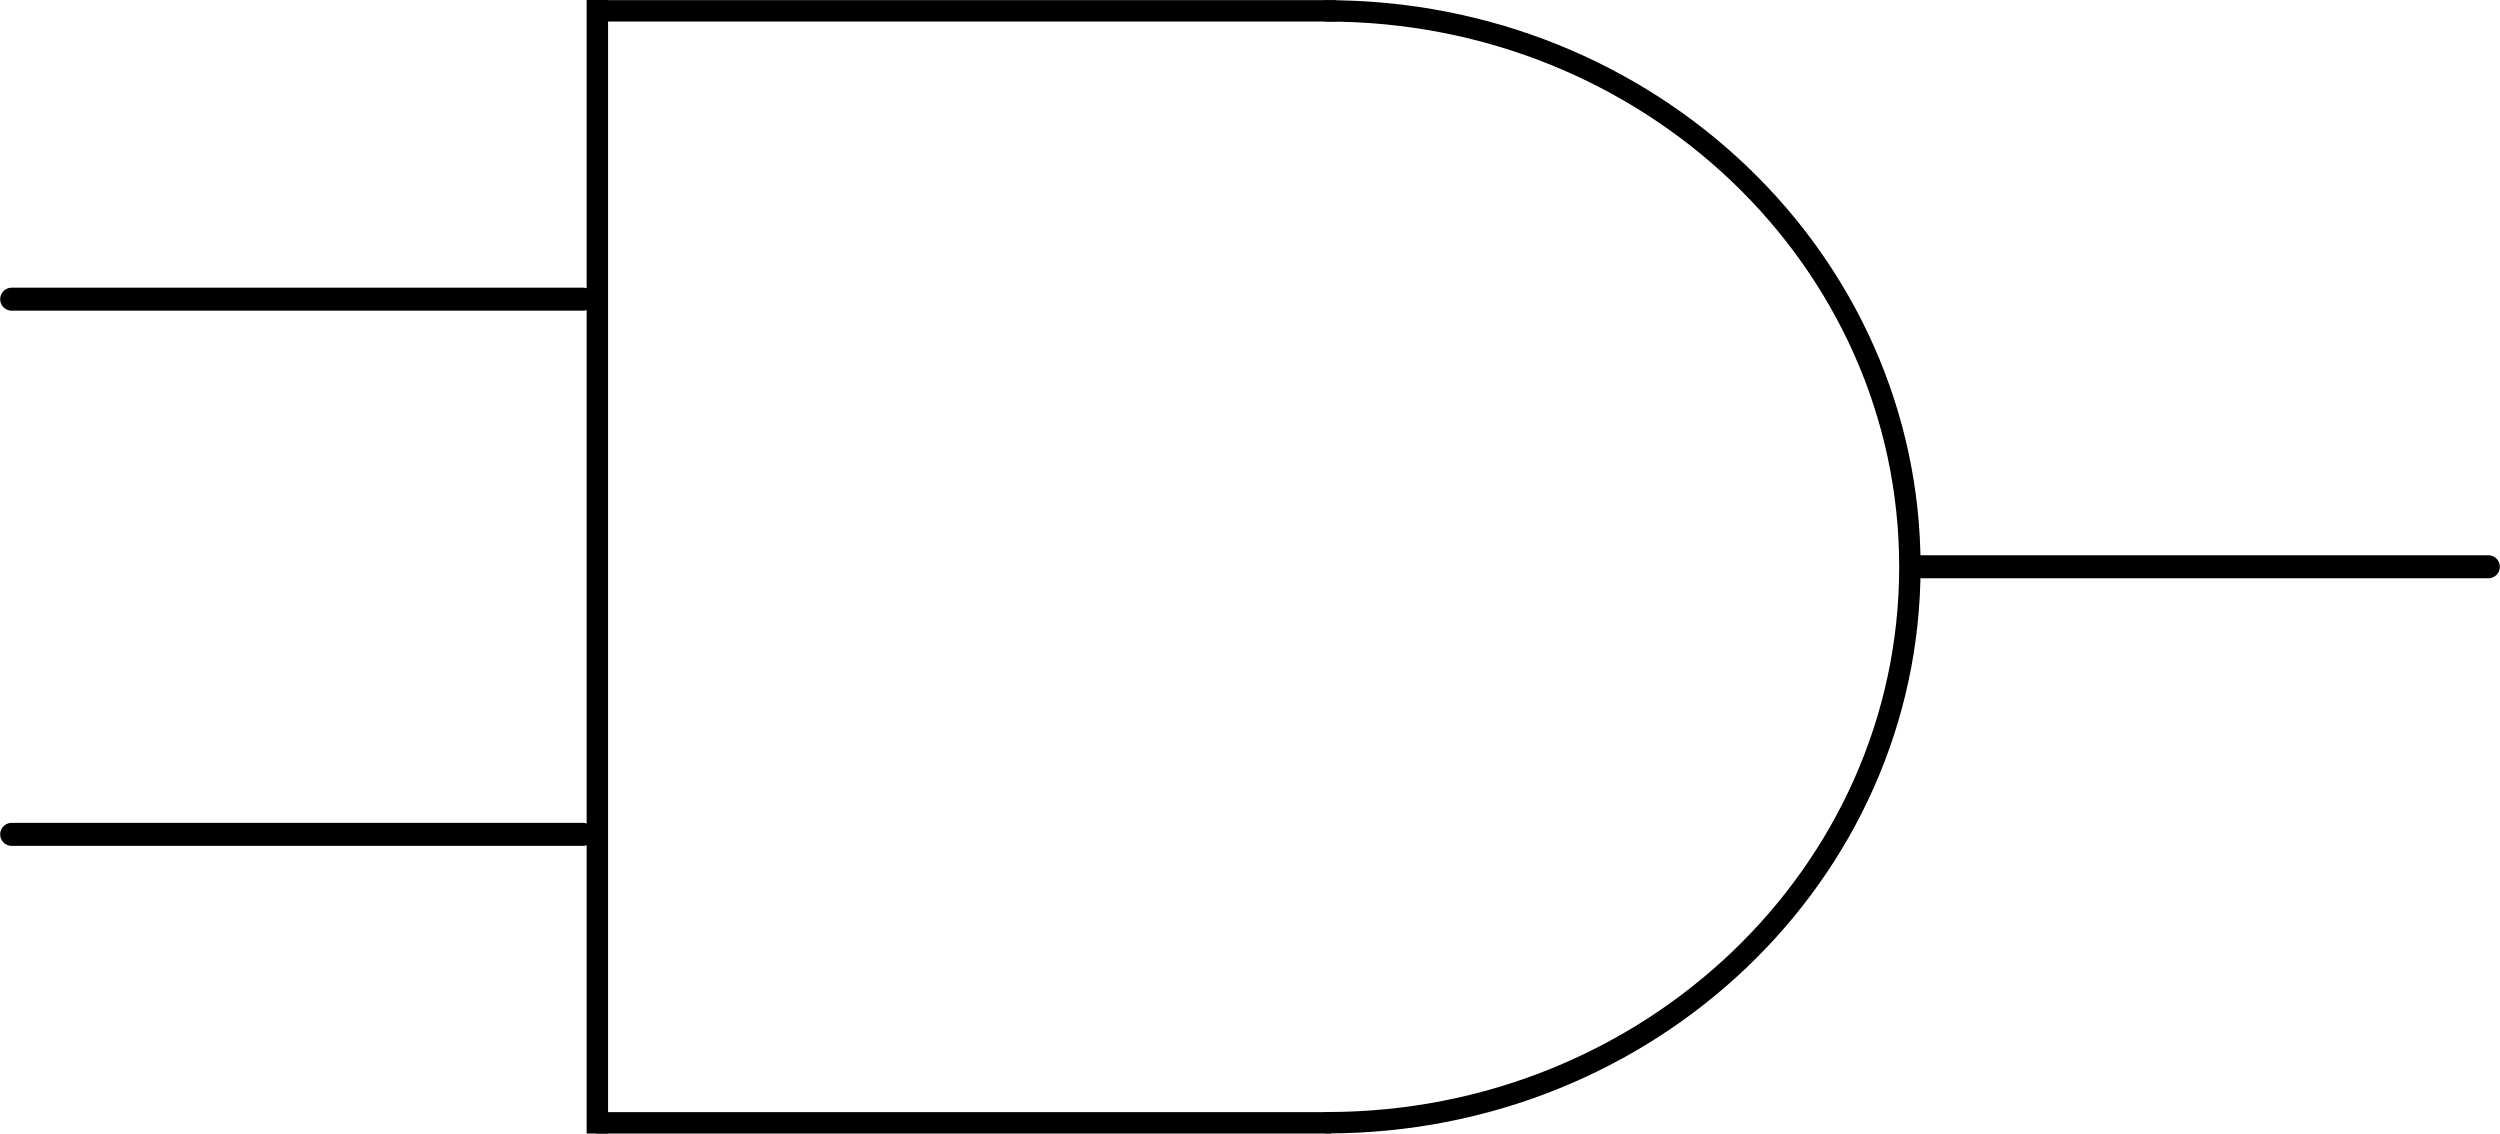 <?xml version="1.0" encoding="UTF-8" standalone="no"?>
<!-- Created with Inkscape (http://www.inkscape.org/) -->

<svg
   xmlns:dc="http://purl.org/dc/elements/1.1/"
   xmlns:cc="http://creativecommons.org/ns#"
   xmlns:rdf="http://www.w3.org/1999/02/22-rdf-syntax-ns#"
   xmlns:svg="http://www.w3.org/2000/svg"
   xmlns="http://www.w3.org/2000/svg"
   xmlns:sodipodi="http://sodipodi.sourceforge.net/DTD/sodipodi-0.dtd"
   xmlns:inkscape="http://www.inkscape.org/namespaces/inkscape"
   width="42.881mm"
   height="19.443mm"
   viewBox="0 0 151.94 68.892"
   id="svg7653"
   version="1.1"
   inkscape:version="0.91 r13725"
   sodipodi:docname="and.svg">
  <defs
     id="defs7655" />
  <sodipodi:namedview
     id="base"
     pagecolor="#ffffff"
     bordercolor="#666666"
     borderopacity="1.0"
     inkscape:pageopacity="0.0"
     inkscape:pageshadow="2"
     inkscape:zoom="0.35"
     inkscape:cx="-134.74412"
     inkscape:cy="-496.98259"
     inkscape:document-units="px"
     inkscape:current-layer="layer1"
     showgrid="false"
     fit-margin-top="0"
     fit-margin-left="0"
     fit-margin-right="0"
     fit-margin-bottom="0"
     inkscape:window-width="1920"
     inkscape:window-height="1016"
     inkscape:window-x="0"
     inkscape:window-y="27"
     inkscape:window-maximized="1" />
  <g
     inkscape:label="Layer 1"
     inkscape:groupmode="layer"
     id="layer1"
     transform="translate(-35.458,33.512)">
    <g
       id="g4927"
       transform="translate(-4.451,-195.829)">
      <g
         id="g4939"
         inkscape:export-xdpi="90"
         inkscape:export-ydpi="90">
        <path
           style="fill:none;fill-rule:evenodd;stroke:#000000;stroke-width:1.399px;stroke-linecap:round;stroke-linejoin:round;stroke-opacity:1"
           d="m 40.619,180.5 34.727,0"
           id="path4203-14-3"
           inkscape:connector-curvature="0" />
        <path
           style="fill:none;fill-rule:evenodd;stroke:#000000;stroke-width:1.303;stroke-linecap:butt;stroke-linejoin:miter;stroke-miterlimit:4;stroke-dasharray:none;stroke-opacity:1"
           d="m 76.214,162.317 0,68.891"
           id="path4309-0"
           inkscape:connector-curvature="0" />
        <path
           style="fill:none;fill-rule:evenodd;stroke:#000000;stroke-width:1.3;stroke-linecap:round;stroke-linejoin:round;stroke-miterlimit:4;stroke-dasharray:none;stroke-opacity:1"
           d="m 76.356,162.974 44.609,0"
           id="path4203-14-3-1"
           inkscape:connector-curvature="0" />
        <path
           sodipodi:nodetypes="csc"
           inkscape:connector-curvature="0"
           id="path4354"
           d="m 120.562,162.979 c 19.563,0 35.422,15.127 35.422,33.786 0,18.66 -15.859,33.786 -35.422,33.786"
           style="fill:none;stroke:#000000;stroke-width:1.3;stroke-linecap:round;stroke-linejoin:round;stroke-miterlimit:4;stroke-dasharray:none;stroke-dashoffset:0;stroke-opacity:1" />
        <path
           style="fill:none;fill-rule:evenodd;stroke:#000000;stroke-width:1.3;stroke-linecap:round;stroke-linejoin:round;stroke-miterlimit:4;stroke-dasharray:none;stroke-opacity:1"
           d="m 76.295,230.559 44.382,0"
           id="path4203-14-3-1-5"
           inkscape:connector-curvature="0" />
        <path
           style="fill:none;fill-rule:evenodd;stroke:#000000;stroke-width:1.399px;stroke-linecap:round;stroke-linejoin:round;stroke-opacity:1"
           d="m 156.413,196.763 34.727,0"
           id="path4203-14-3-8"
           inkscape:connector-curvature="0" />
        <path
           style="fill:none;fill-rule:evenodd;stroke:#000000;stroke-width:1.399px;stroke-linecap:round;stroke-linejoin:round;stroke-opacity:1"
           d="m 40.619,213.026 34.727,0"
           id="path4203-14-3-4"
           inkscape:connector-curvature="0" />
      </g>
    </g>
  </g>
</svg>

